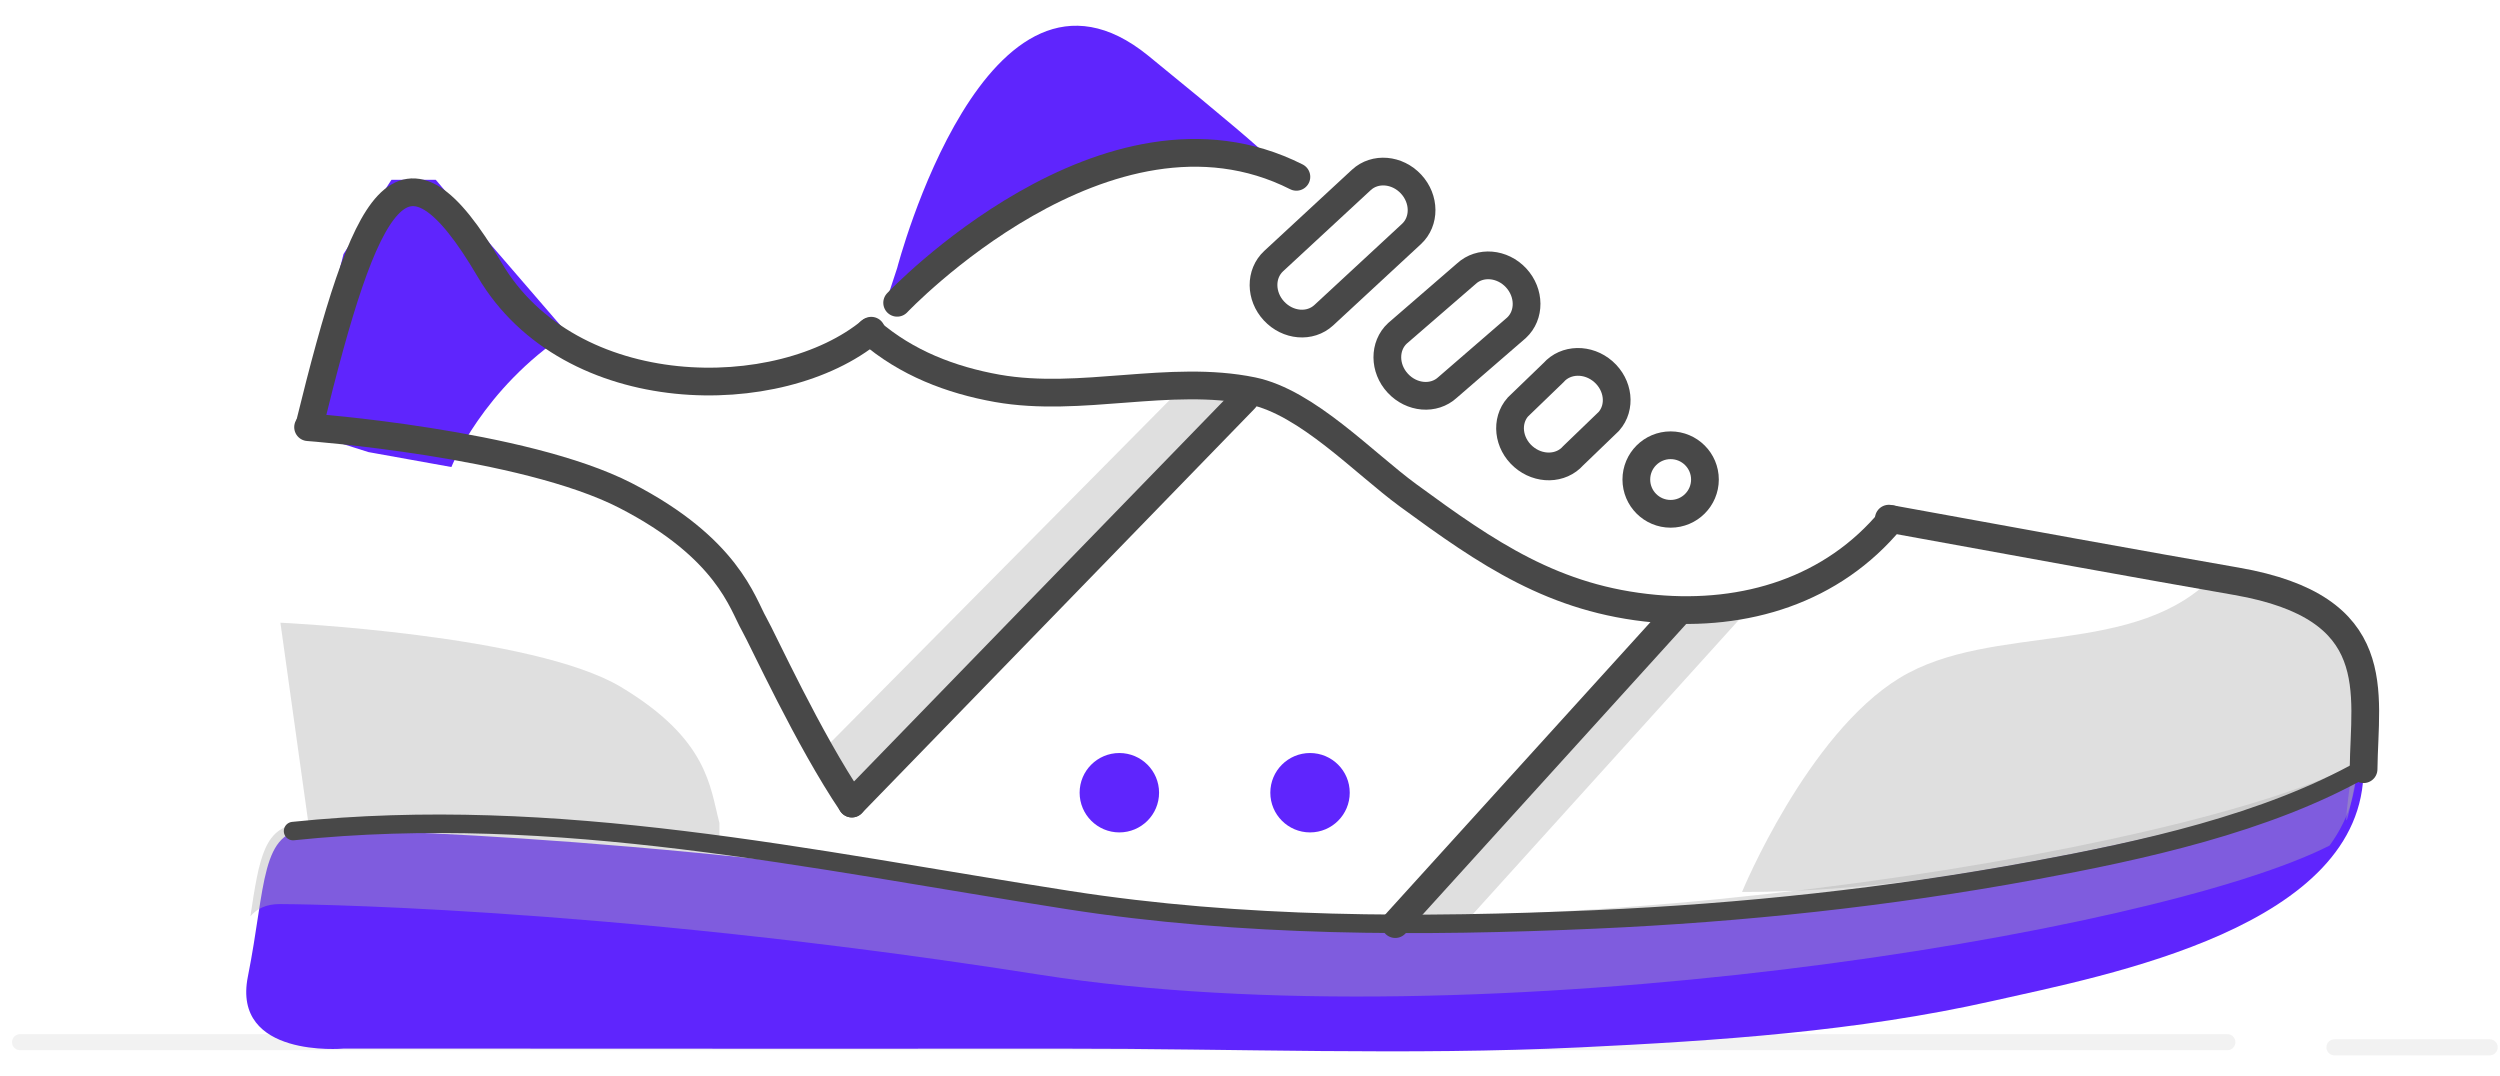 <svg width="86" height="37" viewBox="0 0 86 37" fill="none" xmlns="http://www.w3.org/2000/svg">
<g clip-path="url(#clip0_123_43)">
<g opacity="0.4">
<path opacity="0.4" d="M0.69 35.851H76.621" stroke="#AFAFAF" stroke-width="0.553" stroke-linecap="round"/>
<path opacity="0.4" d="M80.304 36.028H85.645" stroke="#AFAFAF" stroke-width="0.553" stroke-linecap="round"/>
</g>
<path fill-rule="evenodd" clip-rule="evenodd" d="M81.306 26.437C81.332 31.895 72.492 33.544 68.537 34.436C63.886 35.483 59.103 35.802 54.353 36.03C48.441 36.313 42.46 36.068 36.542 36.074C30.428 36.08 24.313 36.075 18.199 36.073H11.801C11.801 36.073 7.964 36.41 8.527 33.593C9.153 30.462 8.947 28.533 10.639 28.533C10.639 28.533 21.475 28.557 36.762 30.962C52.047 33.366 75.542 29.512 81.306 26.437Z" fill="#5F25FD"/>
<path fill-rule="evenodd" clip-rule="evenodd" d="M15.528 16.066C15.528 16.066 16.6 13.377 19.51 11.46L16.939 8.48L14.991 6.186H13.465L11.817 8.738L10.476 14.1V14.855L12.674 15.552L15.528 16.066Z" fill="#5F25FD"/>
<path fill-rule="evenodd" clip-rule="evenodd" d="M39.872 27.269C39.872 28.023 39.26 28.635 38.505 28.635C37.752 28.635 37.139 28.023 37.139 27.269C37.139 26.515 37.752 25.904 38.505 25.904C39.26 25.904 39.872 26.515 39.872 27.269Z" fill="#5F25FD"/>
<path fill-rule="evenodd" clip-rule="evenodd" d="M46.431 27.269C46.431 28.023 45.819 28.635 45.065 28.635C44.311 28.635 43.699 28.023 43.699 27.269C43.699 26.515 44.311 25.904 45.065 25.904C45.819 25.904 46.431 26.515 46.431 27.269Z" fill="#5F25FD"/>
<path opacity="0.4" fill-rule="evenodd" clip-rule="evenodd" d="M9.646 21.421C9.646 21.421 18.346 21.825 21.359 23.632C24.371 25.437 24.419 27.068 24.748 28.309V29.116C24.748 29.116 16.957 27.525 10.639 28.533" fill="#AFAFAF"/>
<path opacity="0.4" fill-rule="evenodd" clip-rule="evenodd" d="M59.926 30.682C59.926 30.682 62.158 25.272 65.342 23.325C68.526 21.377 73.523 22.677 76.228 19.742C76.228 19.742 82.225 20.315 81.287 25.462C80.349 30.609 80.84 26.973 80.84 26.973C80.84 26.973 69.136 30.729 59.926 30.682Z" fill="#AFAFAF"/>
<path opacity="0.4" fill-rule="evenodd" clip-rule="evenodd" d="M9.633 31.1C9.633 31.1 20.469 31.122 35.756 33.528C50.904 35.91 74.108 32.147 80.135 29.089C80.726 28.279 81.075 27.343 81.07 26.254C75.305 29.327 51.812 33.181 36.526 30.779C21.239 28.373 10.403 28.35 10.403 28.35C9.084 28.35 8.918 29.522 8.613 31.522C8.848 31.246 9.169 31.1 9.633 31.1Z" fill="#AFAFAF"/>
<path opacity="0.4" fill-rule="evenodd" clip-rule="evenodd" d="M47.997 31.712L58.312 20.655H60.423L50.483 31.649L47.997 31.712Z" fill="#AFAFAF"/>
<path opacity="0.4" fill-rule="evenodd" clip-rule="evenodd" d="M28.286 25.83L41.042 12.946L43.084 13.45L29.363 27.534L28.286 25.83Z" fill="#AFAFAF"/>
<path fill-rule="evenodd" clip-rule="evenodd" d="M30.862 9.222C30.862 9.222 33.938 -2.609 39.501 1.917C45.065 6.443 43.698 5.57 43.698 5.57C43.698 5.57 39.659 4.989 37.681 5.773C35.704 6.558 30.47 10.415 30.47 10.415L30.862 9.222Z" fill="#5F25FD"/>
<path d="M10.081 28.589C19.167 27.643 27.843 29.573 36.762 30.963C42.737 31.896 48.867 31.894 54.898 31.627C59.94 31.403 64.971 30.866 69.936 29.951C73.661 29.263 77.962 28.332 81.306 26.441" stroke="#484848" stroke-width="0.636" stroke-linecap="round"/>
<path d="M10.598 14.695C10.598 14.695 18.007 15.24 21.52 17.047C25.035 18.854 25.538 20.761 25.939 21.464C26.235 21.982 27.802 25.42 29.304 27.642" stroke="#484848" stroke-width="0.954" stroke-linecap="round"/>
<path d="M29.972 11.377C26.834 13.981 19.611 13.983 16.842 9.277C13.83 4.157 12.597 6.673 10.639 14.652" stroke="#484848" stroke-width="0.954" stroke-linecap="round"/>
<path d="M65.063 17.859C63.035 20.319 60.027 21.218 56.937 20.938C53.456 20.622 51.171 19.04 48.44 17.041C46.919 15.928 44.959 13.837 43.084 13.45C40.232 12.864 37.175 13.866 34.307 13.359C32.702 13.073 31.181 12.486 29.93 11.406" stroke="#484848" stroke-width="0.954" stroke-linecap="round"/>
<path d="M30.862 10.416C30.862 10.416 38.08 2.79 44.596 6.083" stroke="#484848" stroke-width="0.954" stroke-linecap="round"/>
<path fill-rule="evenodd" clip-rule="evenodd" d="M45.537 10.844C45.067 11.278 44.303 11.213 43.825 10.698C43.35 10.187 43.344 9.419 43.813 8.983L46.83 6.19C47.3 5.755 48.066 5.82 48.542 6.334C49.018 6.848 49.023 7.616 48.554 8.05L45.537 10.844Z" stroke="#484848" stroke-width="0.954" stroke-linecap="round"/>
<path fill-rule="evenodd" clip-rule="evenodd" d="M49.796 13.328C49.326 13.763 48.561 13.698 48.084 13.183C47.609 12.671 47.604 11.902 48.072 11.467L50.443 9.415C50.911 8.983 51.677 9.045 52.154 9.559C52.63 10.074 52.635 10.842 52.167 11.276L49.796 13.328Z" stroke="#484848" stroke-width="0.954" stroke-linecap="round"/>
<path fill-rule="evenodd" clip-rule="evenodd" d="M54.119 15.675C53.697 16.155 52.93 16.17 52.403 15.708C51.876 15.246 51.792 14.482 52.214 14.002L53.439 12.82C53.862 12.339 54.63 12.324 55.156 12.785C55.683 13.248 55.768 14.011 55.346 14.493L54.119 15.675Z" stroke="#484848" stroke-width="0.954" stroke-linecap="round"/>
<path fill-rule="evenodd" clip-rule="evenodd" d="M58.65 16.496C58.65 17.147 58.121 17.675 57.469 17.675C56.818 17.675 56.29 17.147 56.29 16.496C56.29 15.845 56.818 15.317 57.469 15.317C58.121 15.317 58.65 15.845 58.65 16.496Z" stroke="#484848" stroke-width="0.954" stroke-linecap="round"/>
<path d="M42.818 13.725L29.304 27.643" stroke="#484848" stroke-width="0.954" stroke-linecap="round"/>
<path d="M47.997 31.789L57.692 21.1" stroke="#484848" stroke-width="0.954" stroke-linecap="round"/>
<path d="M81.307 26.46C81.339 23.793 82.109 20.899 76.938 19.997C74.02 19.491 69.013 18.58 64.975 17.842" stroke="#484848" stroke-width="0.954" stroke-linecap="round"/>
</g>
<defs>
<clipPath id="clip0_123_43">
<rect width="86" height="37" fill="white"/>
</clipPath>
</defs>
</svg>
